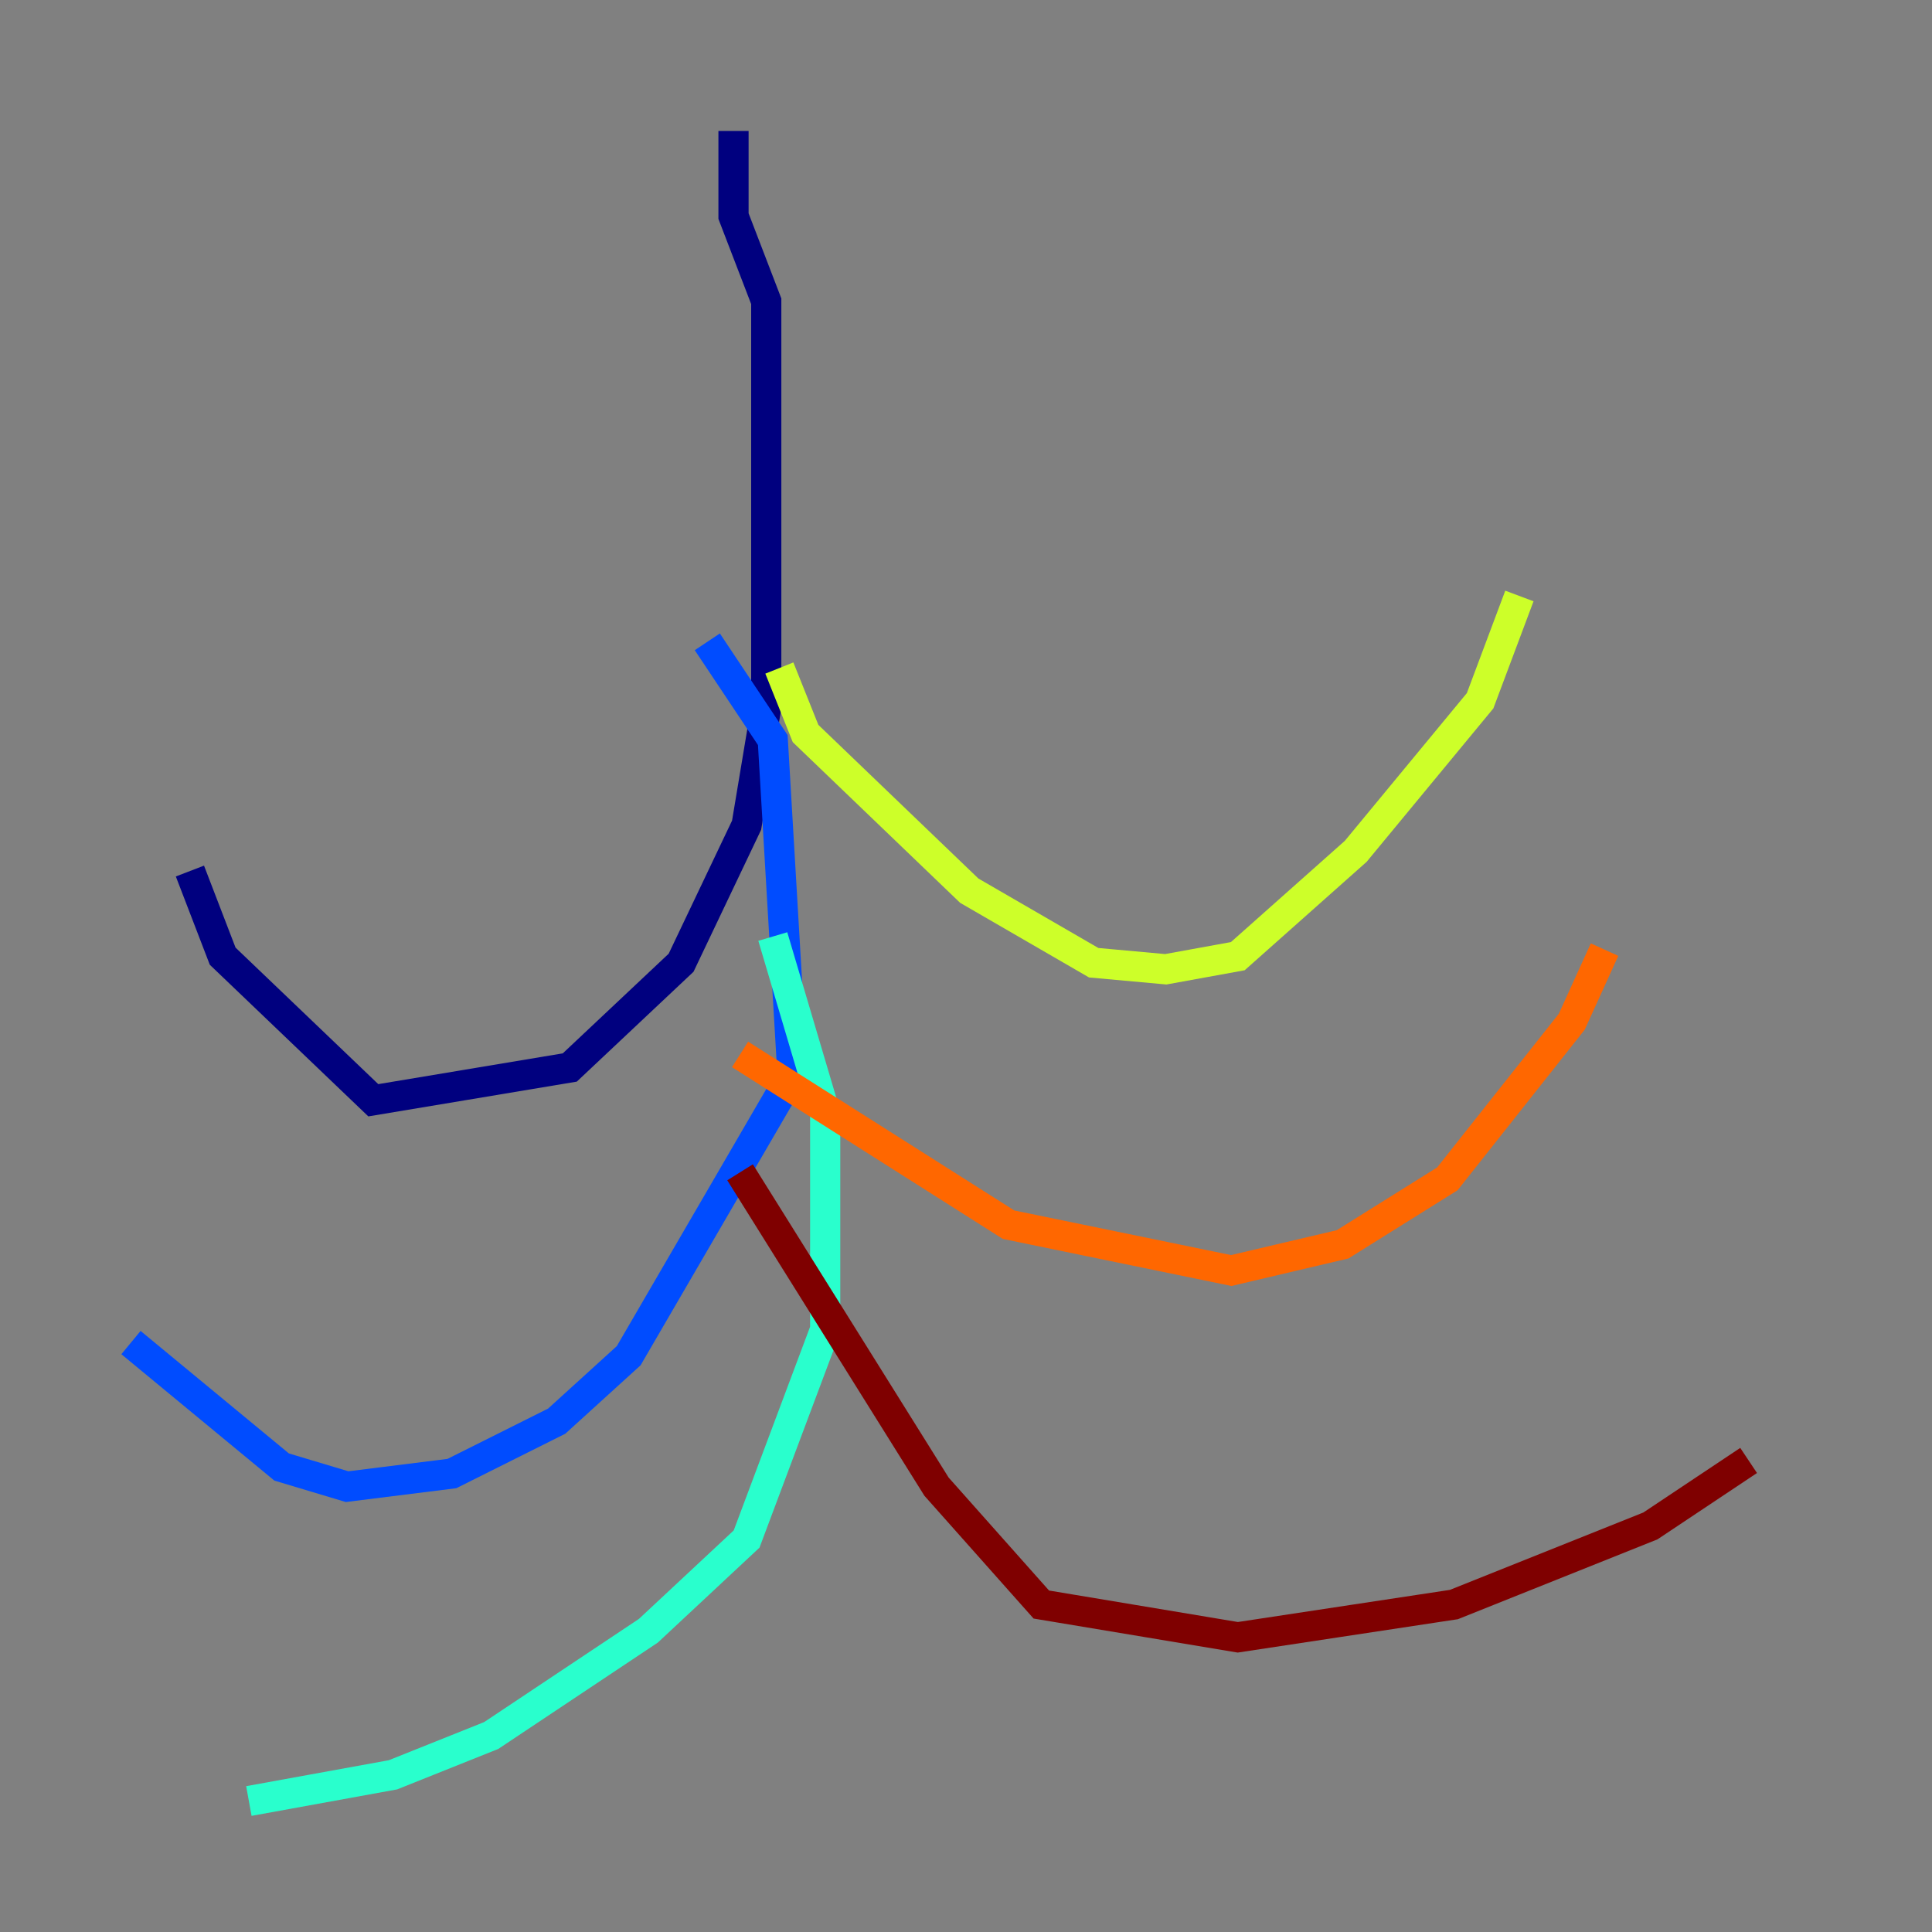 <?xml version="1.0" encoding="utf-8" ?>
<svg baseProfile="tiny" height="128" version="1.2" viewBox="0,0,128,128" width="128" xmlns="http://www.w3.org/2000/svg" xmlns:ev="http://www.w3.org/2001/xml-events" xmlns:xlink="http://www.w3.org/1999/xlink"><rect x="0" y="0" width="128" height="128" fill="#808080" stroke="none"/><defs /><polyline fill="none" points="48.597,8.678 48.597,14.319 50.766,19.959 50.766,46.861 49.464,54.671 45.125,63.783 37.749,70.725 24.732,72.895 14.752,63.349 12.583,57.709" stroke="#00007f" stroke-width="2" /><polyline fill="none" points="46.861,42.522 51.2,49.031 52.502,71.159 41.654,89.817 36.881,94.156 29.939,97.627 22.997,98.495 18.658,97.193 8.678,88.949" stroke="#004cff" stroke-width="2" /><polyline fill="none" points="51.2,62.047 54.671,73.763 54.671,88.081 49.464,101.966 42.956,108.041 32.542,114.983 26.034,117.586 16.488,119.322" stroke="#29ffcd" stroke-width="2" /><polyline fill="none" points="51.634,44.258 53.37,48.597 64.217,59.01 72.461,63.783 77.234,64.217 82.007,63.349 89.817,56.407 98.061,46.427 100.664,39.485" stroke="#cdff29" stroke-width="2" /><polyline fill="none" points="49.031,69.858 66.82,81.139 81.573,84.176 88.949,82.441 95.891,78.102 104.136,67.688 106.305,62.915" stroke="#ff6700" stroke-width="2" /><polyline fill="none" points="49.031,77.668 62.047,98.495 68.99,106.305 82.007,108.475 96.325,106.305 109.342,101.098 115.851,96.759" stroke="#7f0000" stroke-width="2" /></svg>